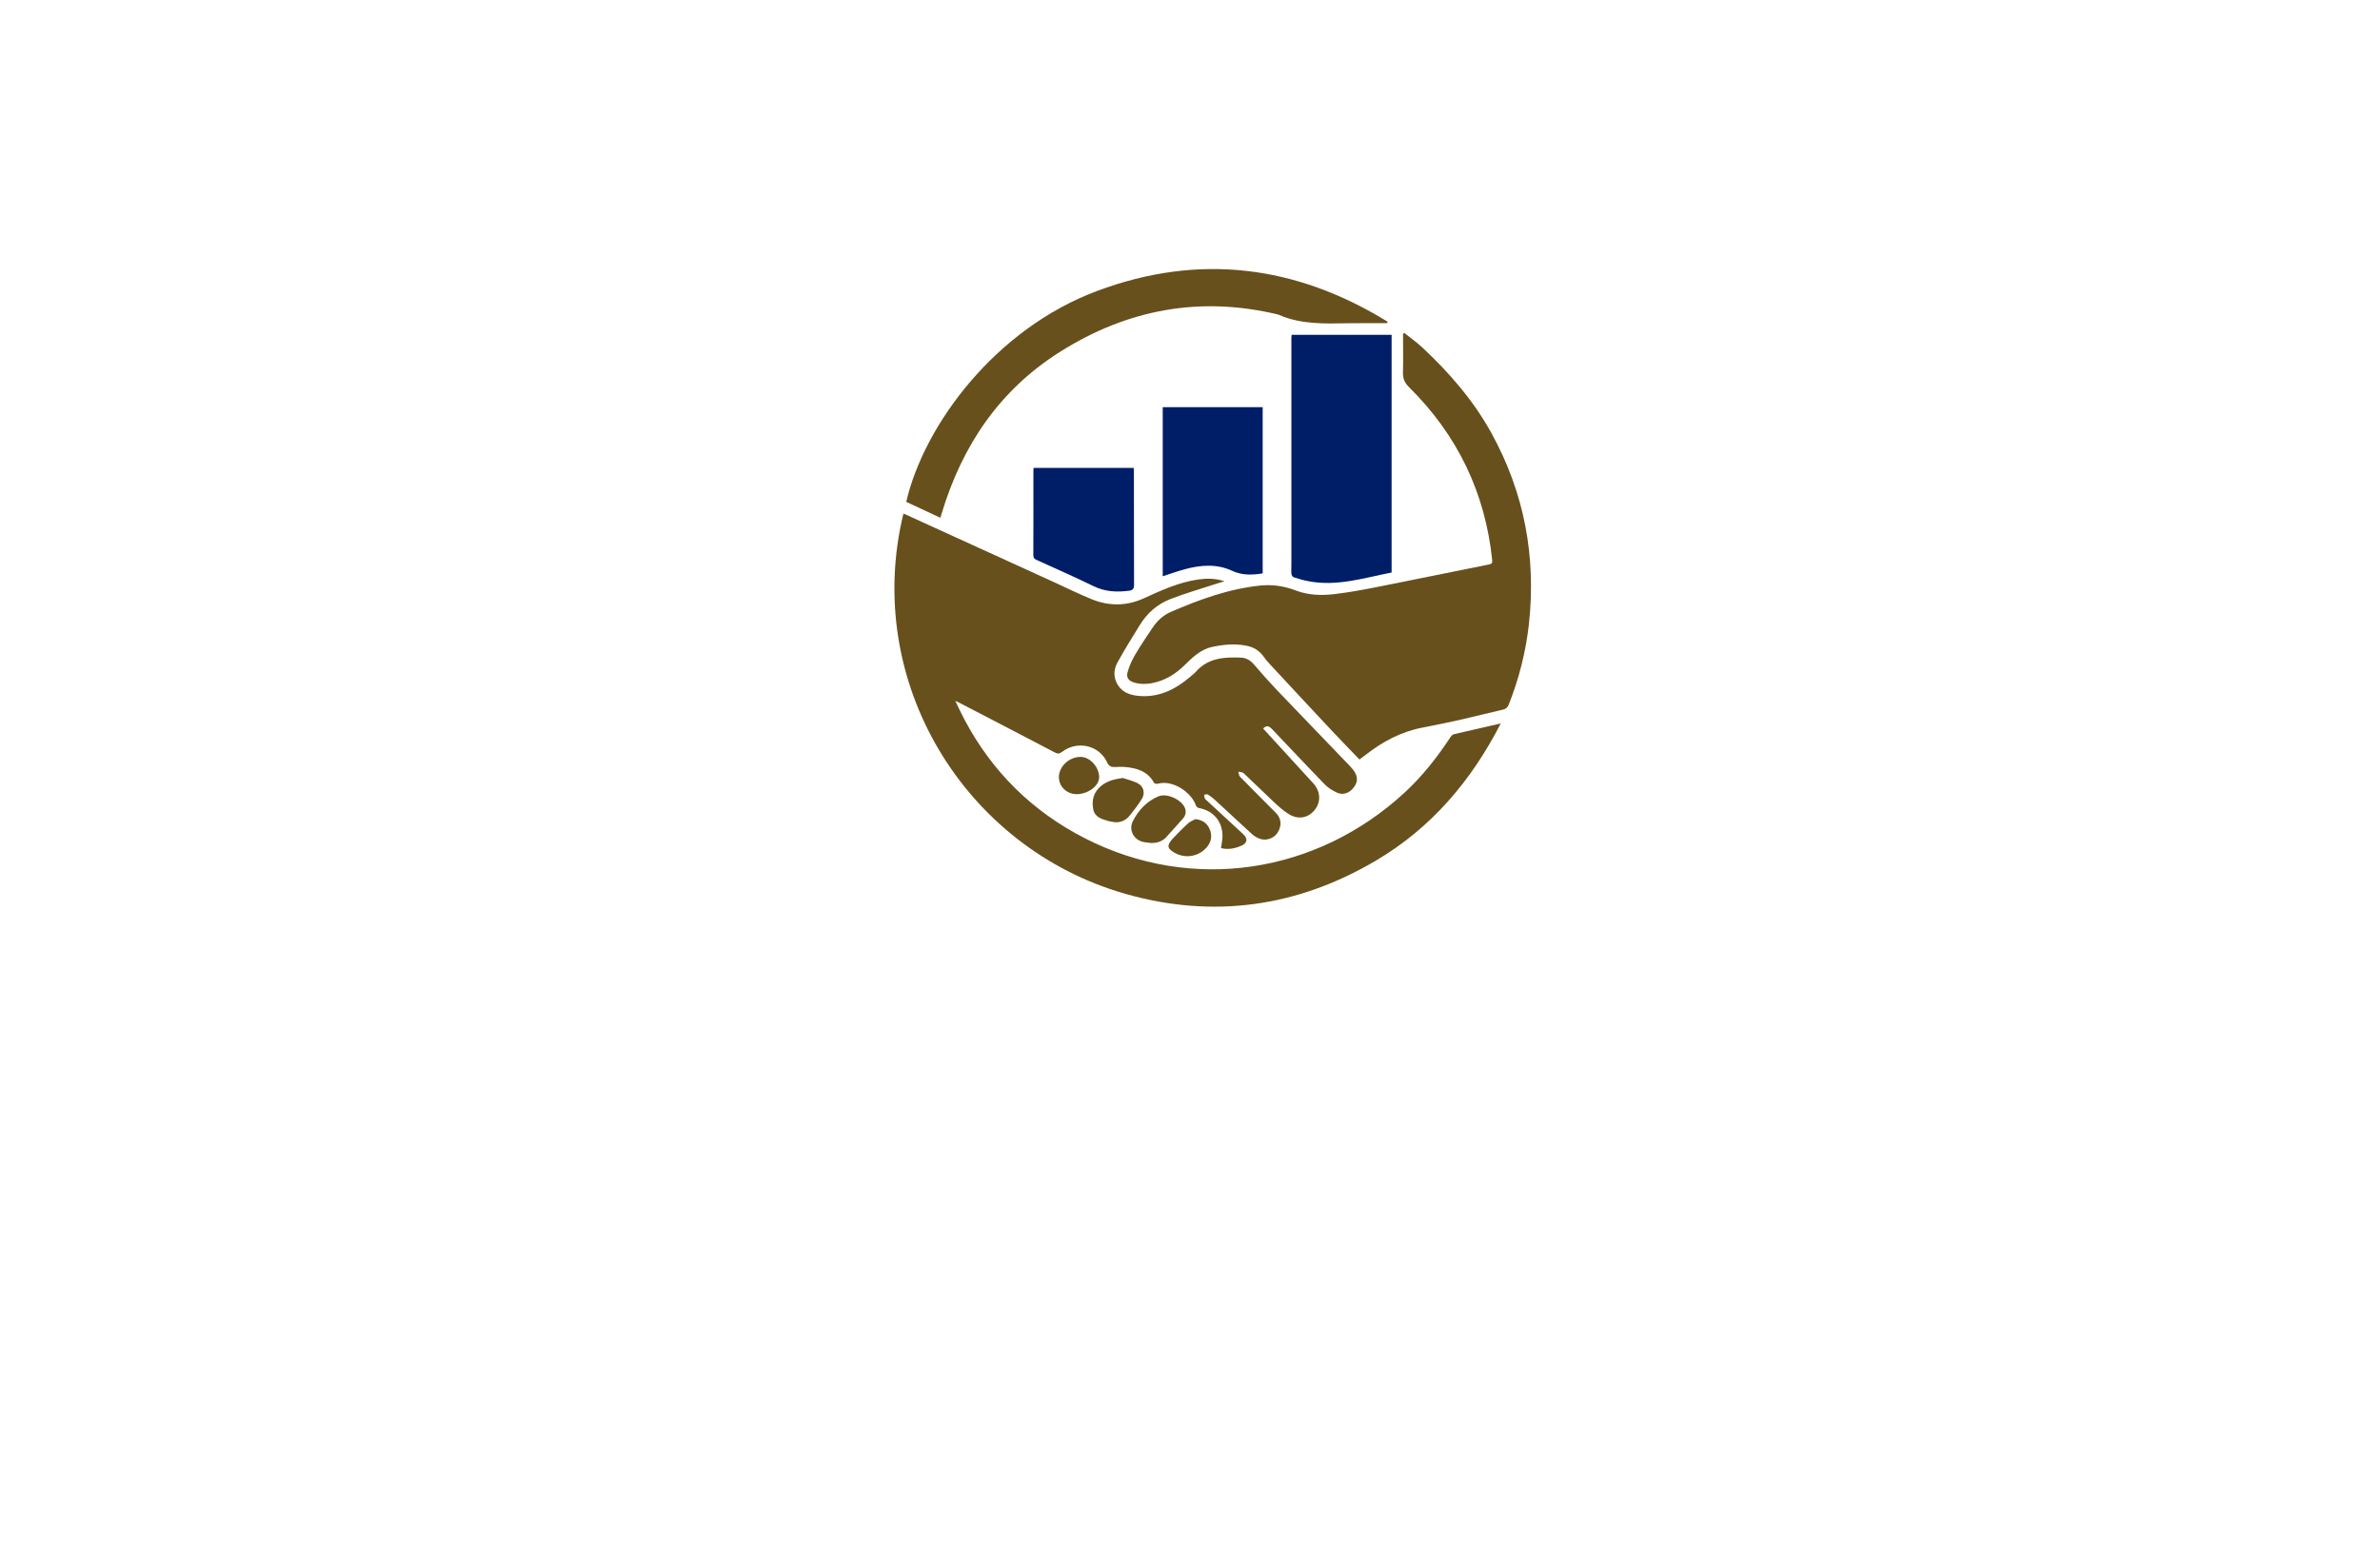 <?xml version="1.0" encoding="utf-8"?>
<!-- Generator: Adobe Illustrator 27.8.1, SVG Export Plug-In . SVG Version: 6.00 Build 0)  -->
<svg version="1.1" id="Layer_1" xmlns="http://www.w3.org/2000/svg" xmlns:xlink="http://www.w3.org/1999/xlink" x="0px" y="0px"
	 viewBox="0 0 350 230" style="enable-background:new 0 0 350 230;" xml:space="preserve">
<style type="text/css">
	.st0{fill:#00C5D1;}
	.st1{fill:url(#XMLID_00000075880454156869340850000013893864330031635584_);}
	.st2{fill-rule:evenodd;clip-rule:evenodd;fill:#330068;}
	.st3{fill-rule:evenodd;clip-rule:evenodd;fill:#8800FF;}
	.st4{fill:#001A9C;}
	.st5{fill:#01FFF8;}
	.st6{fill:#83D110;}
	.st7{fill:#00FFE6;}
	.st8{fill:#4E007A;}
	.st9{fill:#FFC000;}
	.st10{fill:#FF0600;}
	.st11{fill:#190056;}
	.st12{fill:#4A00FF;}
	.st13{fill:#6A037F;}
	.st14{fill:#FBE800;}
	.st15{fill:#2D0087;}
	.st16{fill:#00F7D9;}
	.st17{fill:#AD6400;}
	.st18{fill:#001E68;}
	.st19{fill:#67501C;}
	.st20{fill:#677E00;}
	.st21{fill:#11E6CE;}
	.st22{fill:#004263;}
	.st23{fill:#FF6700;}
</style>
<g>
	<path class="st18" d="M189.95,49.24c4.93,0,9.8,0,14.7,0c0,11.67,0,23.29,0,34.96c-4.05,0.79-8.02,2.09-12.22,1.28
		c-0.74-0.14-1.46-0.35-2.18-0.58c-0.15-0.05-0.31-0.3-0.33-0.48c-0.05-0.43-0.01-0.88-0.01-1.32c0-11.15,0-22.29,0-33.44
		C189.91,49.54,189.93,49.42,189.95,49.24z M185.69,59.88c-4.93,0-9.8,0-14.7,0c0,8.3,0,16.57,0,24.87c1.07-0.34,2.09-0.71,3.14-1
		c2.37-0.66,4.76-0.87,7.07,0.2c1.46,0.68,2.94,0.63,4.49,0.38C185.69,76.15,185.69,68.01,185.69,59.88z M151.97,69.29
		c0,4.13,0.01,8.25-0.01,12.38c0,0.39,0.17,0.54,0.48,0.68c2.8,1.27,5.62,2.51,8.38,3.86c1.69,0.82,3.4,0.91,5.2,0.67
		c0.56-0.07,0.75-0.28,0.75-0.87c-0.02-5.51-0.01-11.02-0.02-16.52c0-0.22-0.02-0.44-0.03-0.68c-4.93,0-9.78,0-14.72,0
		C151.99,69.01,151.97,69.15,151.97,69.29z"/>
	<path class="st19" d="M185.75,107.14c1.85,2.02,3.68,4.02,5.5,6.01c0.62,0.68,1.25,1.35,1.87,2.04c1.08,1.21,1.16,2.71,0.24,3.9
		c-0.92,1.18-2.37,1.51-3.77,0.68c-0.89-0.53-1.66-1.26-2.42-1.97c-1.44-1.34-2.83-2.74-4.27-4.08c-0.18-0.17-0.52-0.16-0.79-0.23
		c0.07,0.25,0.07,0.57,0.24,0.74c1.74,1.78,3.51,3.54,5.27,5.31c0.8,0.8,0.91,1.85,0.3,2.86c-0.54,0.89-1.69,1.32-2.68,0.95
		c-0.38-0.15-0.77-0.36-1.07-0.63c-1.83-1.66-3.63-3.36-5.45-5.03c-0.34-0.31-0.7-0.6-1.09-0.84c-0.13-0.08-0.36,0.02-0.55,0.03
		c0.03,0.19,0.03,0.39,0.11,0.56c0.07,0.14,0.22,0.24,0.35,0.36c1.75,1.62,3.51,3.24,5.26,4.86c0.74,0.68,0.65,1.34-0.26,1.73
		c-0.96,0.41-1.95,0.61-2.98,0.34c0.08-0.62,0.22-1.2,0.22-1.77c0-2.16-1.35-3.74-3.47-4.12c-0.17-0.03-0.39-0.22-0.44-0.38
		c-0.63-1.88-3.36-3.81-5.58-3.2c-0.17,0.05-0.51-0.01-0.58-0.13c-0.91-1.68-2.47-2.16-4.2-2.32c-0.52-0.05-1.05-0.02-1.57,0
		c-0.53,0.02-0.87-0.13-1.12-0.67c-1.15-2.54-4.38-3.29-6.65-1.55c-0.38,0.29-0.63,0.29-1.04,0.08c-4.67-2.45-9.36-4.88-14.04-7.31
		c-0.14-0.07-0.29-0.13-0.61-0.28c0.5,1.02,0.9,1.91,1.36,2.76c4.07,7.67,9.97,13.49,17.71,17.45c15.78,8.06,34.07,5.22,47.02-6.73
		c2.62-2.42,4.8-5.2,6.75-8.17c0.11-0.17,0.3-0.36,0.49-0.41c2.26-0.53,4.52-1.04,6.89-1.58c-4.33,8.43-10.2,15.35-18.34,20.16
		c-11.58,6.84-23.95,8.58-36.86,4.9c-23.65-6.74-38.63-31.18-32.65-55.9c0.08,0.02,0.16,0.03,0.23,0.06
		c7.26,3.31,14.52,6.62,21.77,9.93c1.91,0.87,3.78,1.8,5.72,2.59c2.54,1.03,5.13,1,7.63-0.14c2.58-1.18,5.15-2.36,7.98-2.77
		c1.25-0.18,2.5-0.2,3.89,0.26c-0.48,0.15-0.83,0.25-1.18,0.36c-2.26,0.74-4.56,1.4-6.78,2.26c-1.9,0.73-3.4,2.05-4.48,3.8
		c-1.12,1.81-2.25,3.63-3.28,5.49c-0.49,0.89-0.64,1.9-0.19,2.91c0.74,1.61,2.19,2,3.74,2.07c2.75,0.11,5.03-1.05,7.07-2.79
		c0.32-0.27,0.66-0.52,0.94-0.84c1.79-2.01,4.16-2.13,6.59-2.03c0.79,0.03,1.4,0.41,1.93,1.03c1.11,1.31,2.26,2.59,3.44,3.83
		c3.56,3.73,7.15,7.43,10.71,11.15c1.17,1.22,1.26,2.21,0.37,3.24c-0.59,0.69-1.48,0.99-2.32,0.61c-0.65-0.29-1.3-0.7-1.8-1.21
		c-2.59-2.66-5.12-5.37-7.68-8.05C186.55,106.69,186.28,106.66,185.75,107.14z M206.33,49.07c0,0.2,0,0.41,0,0.61
		c0,1.68,0.04,3.35-0.01,5.03c-0.03,0.92,0.2,1.55,0.91,2.25c7.08,7.01,11.18,15.47,12.21,25.41c0.05,0.44-0.07,0.57-0.49,0.65
		c-5.36,1.07-10.71,2.18-16.07,3.24c-2.22,0.44-4.44,0.86-6.68,1.12c-1.9,0.22-3.83,0.16-5.65-0.54c-1.7-0.66-3.45-0.9-5.24-0.72
		c-4.61,0.48-8.92,2.05-13.14,3.88c-1.09,0.47-1.97,1.28-2.64,2.27c-0.9,1.33-1.81,2.67-2.62,4.06c-0.46,0.78-0.84,1.64-1.09,2.52
		c-0.23,0.81,0.17,1.3,0.99,1.54c1.15,0.33,2.29,0.21,3.41-0.12c1.48-0.44,2.73-1.24,3.84-2.31c1.22-1.19,2.44-2.43,4.17-2.81
		c1.66-0.36,3.36-0.52,5.05-0.19c1.05,0.2,1.91,0.7,2.54,1.6c0.29,0.41,0.62,0.8,0.96,1.16c2.99,3.22,5.99,6.45,9,9.66
		c1.36,1.45,2.75,2.87,4.14,4.32c0.33-0.25,0.61-0.45,0.89-0.67c2.51-1.96,5.25-3.43,8.42-4.03c1.96-0.37,3.9-0.78,5.85-1.22
		c1.98-0.45,3.95-0.97,5.93-1.41c0.47-0.11,0.7-0.33,0.87-0.76c1.52-3.84,2.52-7.81,2.97-11.91c1.06-9.87-0.69-19.19-5.47-27.91
		c-2.66-4.85-6.23-8.97-10.25-12.72c-0.81-0.75-1.72-1.39-2.58-2.08C206.44,49.01,206.39,49.04,206.33,49.07z M204.04,47.3
		c-13.48-8.29-27.72-10.1-42.67-4.52c-15,5.59-25.47,19.71-28.1,31.03c0.82,0.38,1.66,0.77,2.49,1.16c0.83,0.39,1.66,0.77,2.53,1.18
		c0.08-0.26,0.14-0.48,0.21-0.69c3.01-9.96,8.5-18.12,17.41-23.73c9.92-6.25,20.61-8.24,32.09-5.46c3.3,1.47,6.81,1.33,10.3,1.27
		c1.9-0.03,3.81-0.01,5.71-0.01C204.02,47.44,204.03,47.37,204.04,47.3z M169.26,123.98c-0.37-0.05-0.75-0.07-1.12-0.15
		c-1.43-0.31-2.2-1.78-1.53-3.09c0.82-1.6,2.03-2.88,3.71-3.61c1.27-0.56,3.54,0.5,3.97,1.8c0.18,0.55,0.04,1.04-0.33,1.46
		c-0.77,0.88-1.57,1.74-2.35,2.62C170.99,123.73,170.2,124,169.26,123.98z M161.96,115.56c-1.13,0.91-1.46,2.14-1.18,3.5
		c0.23,1.13,1.26,1.41,2.22,1.69c0.16,0.05,0.33,0.06,0.49,0.1c1.09,0.25,1.99-0.08,2.68-0.94c0.61-0.77,1.21-1.55,1.73-2.38
		c0.54-0.84,0.31-1.86-0.57-2.33c-0.68-0.36-1.47-0.52-2.21-0.78C163.93,114.58,162.87,114.83,161.96,115.56z M161.64,114.28
		c-0.01-1.47-1.35-2.95-2.69-2.96c-1.7-0.02-3.21,1.37-3.23,2.96c-0.01,1.39,1.15,2.51,2.59,2.52
		C160.03,116.8,161.65,115.57,161.64,114.28z M174.72,121.09c-0.79,0.72-1.53,1.49-2.27,2.26c-0.19,0.19-0.35,0.42-0.48,0.65
		c-0.24,0.43-0.14,0.77,0.27,1.09c1.63,1.26,3.86,1.08,5.21-0.47c0.71-0.82,0.86-1.76,0.41-2.75c-0.38-0.84-1.05-1.28-2.06-1.4
		C175.44,120.66,175.02,120.81,174.72,121.09z"/>
</g>
</svg>
